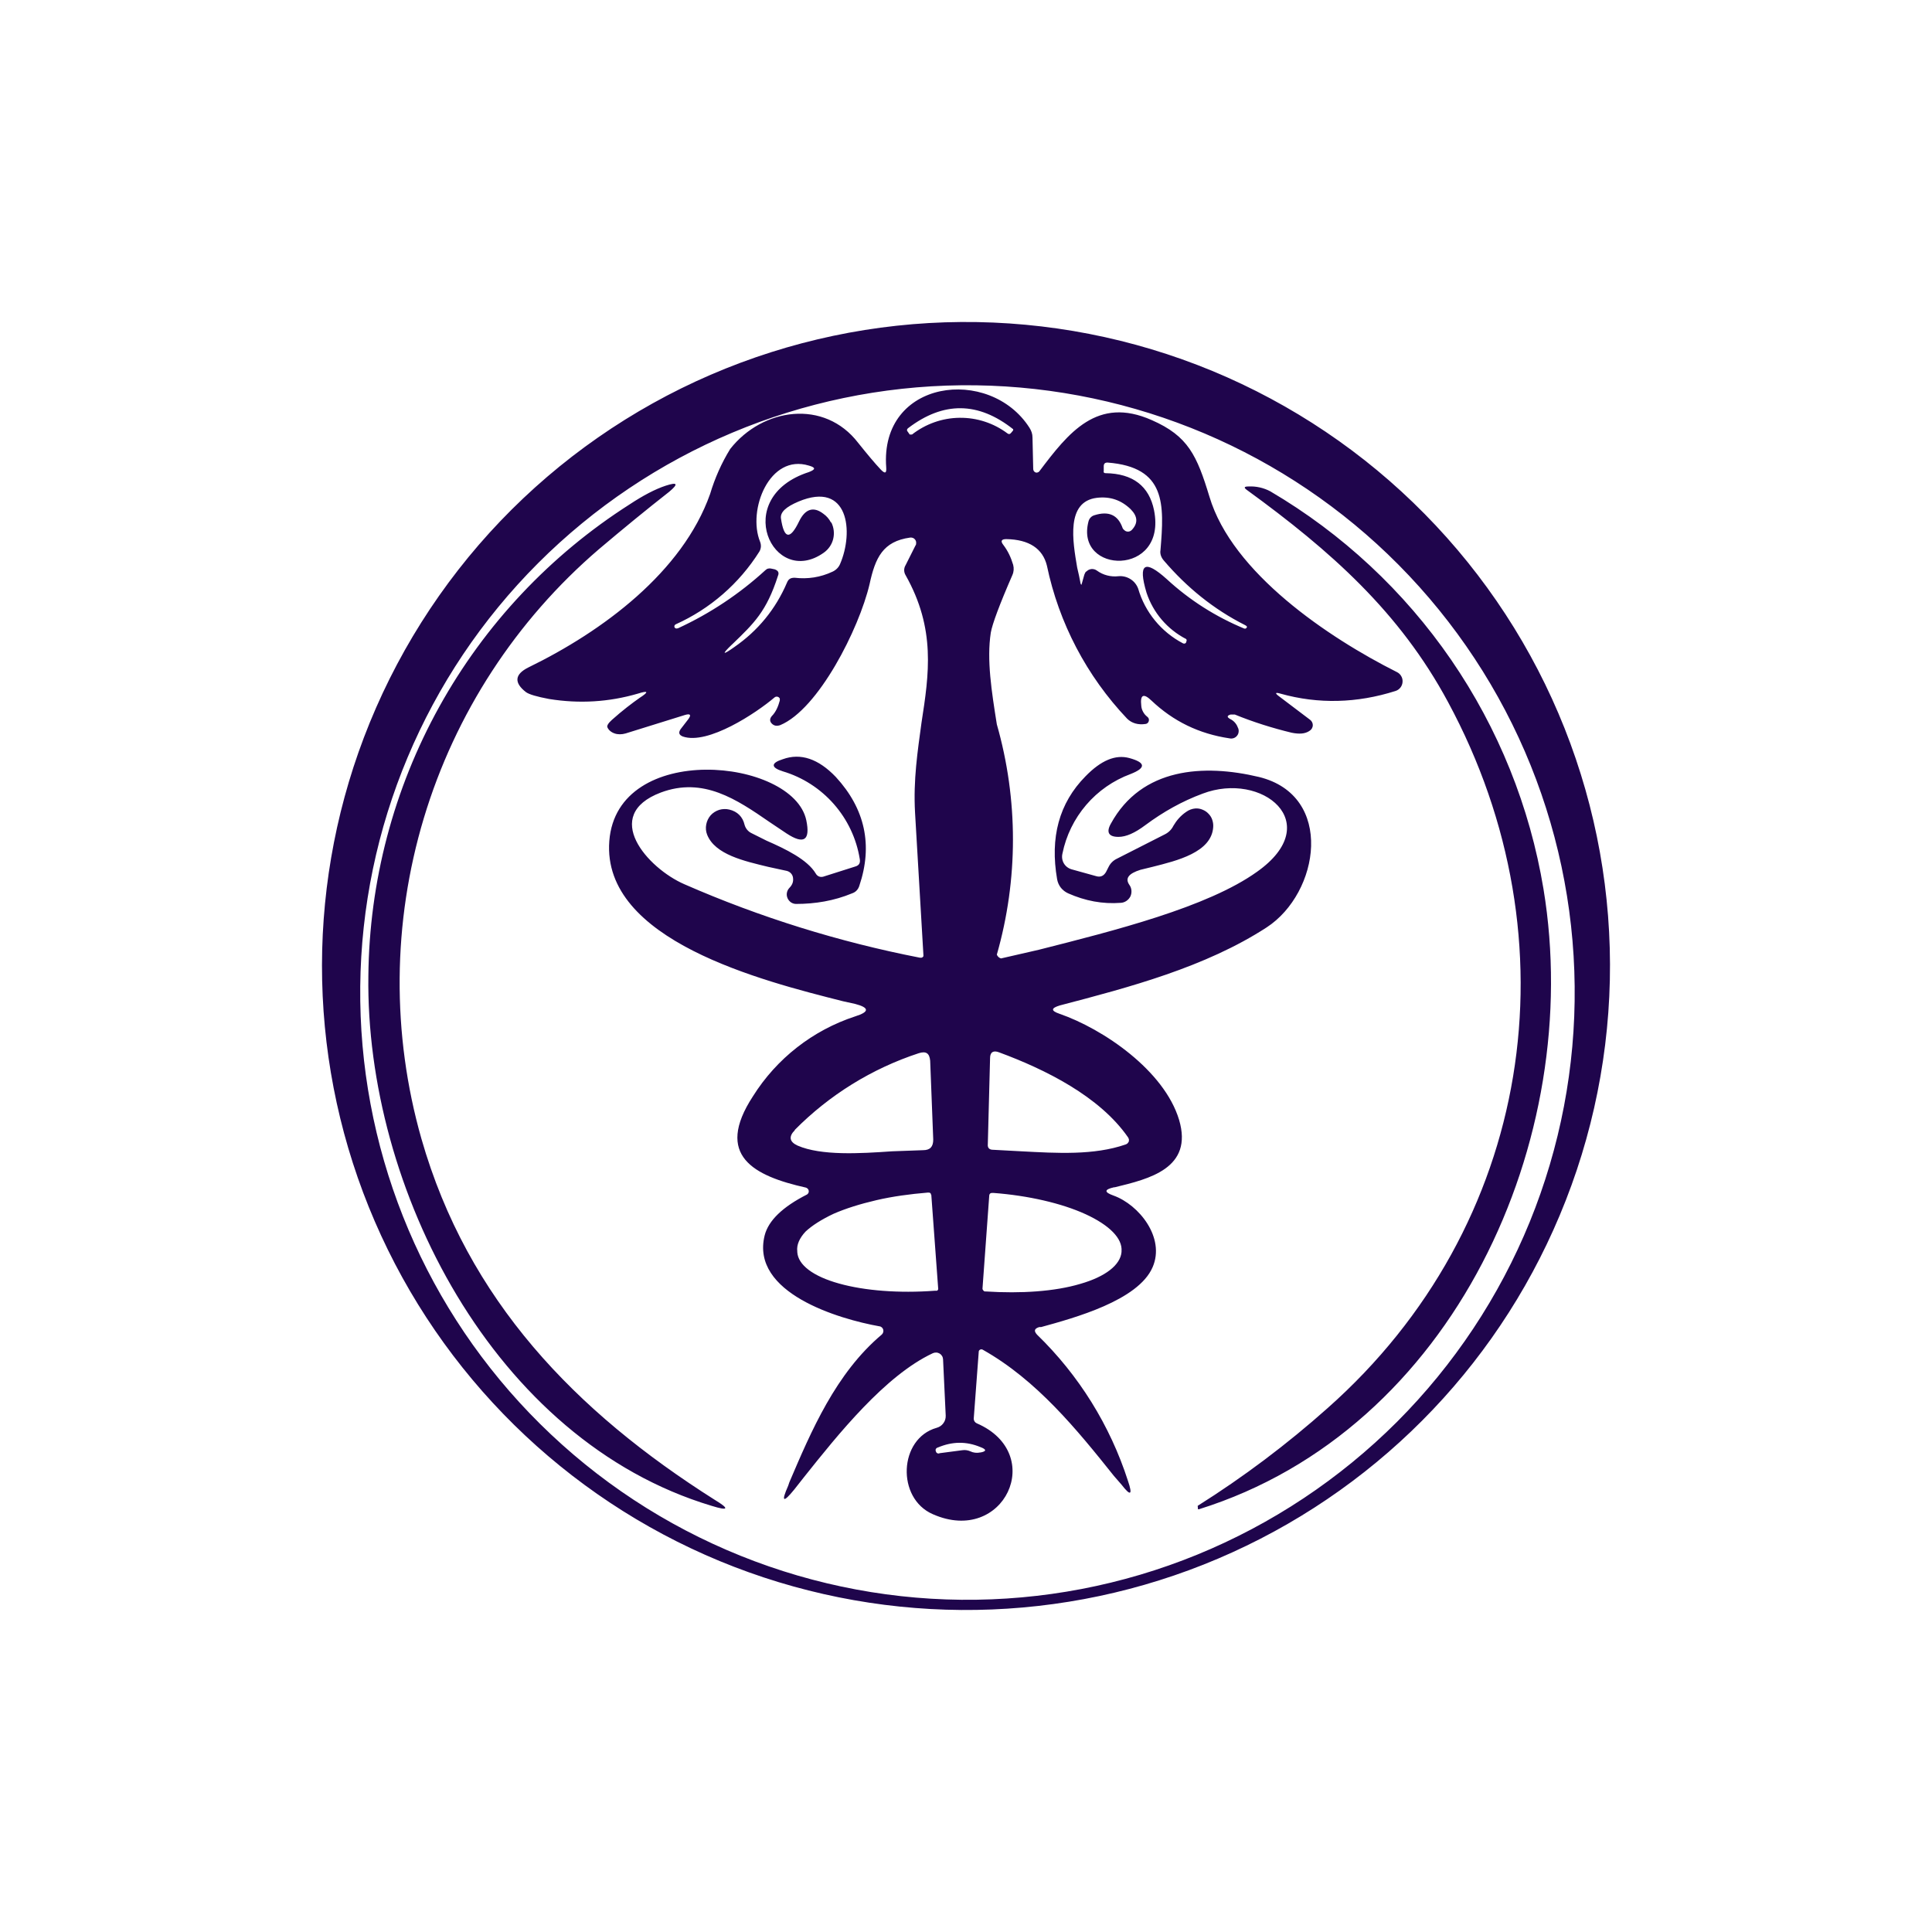 <svg width="24" height="24" viewBox="0 0 24 24" fill="none" xmlns="http://www.w3.org/2000/svg">
<path d="M19.296 15.28C19.735 14.304 19.974 13.249 19.998 12.179C20.022 11.108 19.831 10.044 19.436 9.048C19.041 8.053 18.45 7.147 17.698 6.385C16.947 5.622 16.049 5.018 15.06 4.608C14.071 4.199 13.009 3.992 11.939 4C10.868 4.008 9.81 4.232 8.827 4.656C7.844 5.081 6.956 5.699 6.216 6.473C5.477 7.247 4.9 8.162 4.52 9.163C3.782 11.108 3.831 13.264 4.656 15.173C5.481 17.083 7.018 18.596 8.94 19.392C10.862 20.187 13.018 20.203 14.951 19.436C16.885 18.668 18.444 17.178 19.296 15.28ZM17.24 6.885C17.964 7.58 18.543 8.412 18.942 9.334C19.34 10.255 19.551 11.246 19.561 12.25C19.572 13.254 19.382 14.249 19.003 15.179C18.624 16.108 18.063 16.953 17.354 17.663C16.644 18.372 15.8 18.933 14.871 19.313C13.941 19.693 12.946 19.883 11.942 19.873C10.938 19.863 9.947 19.652 9.026 19.254C8.104 18.856 7.272 18.278 6.576 17.553C5.21 16.13 4.455 14.227 4.475 12.253C4.495 10.28 5.288 8.393 6.683 6.997C8.079 5.601 9.965 4.807 11.939 4.786C13.912 4.766 15.816 5.519 17.24 6.885ZM16.275 8.942L15.889 8.65C15.833 8.608 15.842 8.598 15.908 8.617C16.379 8.749 16.859 8.735 17.334 8.584C17.358 8.577 17.38 8.562 17.396 8.542C17.412 8.522 17.421 8.498 17.423 8.473C17.425 8.447 17.42 8.422 17.407 8.4C17.395 8.378 17.376 8.36 17.353 8.349C16.501 7.921 15.306 7.116 15.024 6.17C14.868 5.657 14.76 5.417 14.308 5.219C13.63 4.918 13.273 5.375 12.911 5.855C12.905 5.862 12.898 5.867 12.889 5.869C12.881 5.872 12.872 5.872 12.864 5.869C12.855 5.865 12.848 5.859 12.843 5.852C12.838 5.844 12.835 5.835 12.835 5.826L12.826 5.436C12.826 5.389 12.812 5.351 12.788 5.313C12.294 4.542 10.925 4.711 11.009 5.808C11.014 5.878 10.995 5.888 10.944 5.836C10.868 5.756 10.774 5.643 10.661 5.502C10.242 4.956 9.475 5.064 9.071 5.577C8.963 5.752 8.88 5.94 8.821 6.137C8.478 7.106 7.489 7.841 6.562 8.292C6.393 8.377 6.383 8.481 6.534 8.598C6.572 8.626 6.671 8.655 6.821 8.683C7.198 8.744 7.565 8.721 7.922 8.617C8.054 8.575 8.064 8.593 7.946 8.669C7.852 8.735 7.734 8.824 7.602 8.942C7.555 8.984 7.536 9.017 7.546 9.036C7.56 9.069 7.593 9.097 7.635 9.111C7.673 9.125 7.725 9.125 7.772 9.111L8.511 8.881C8.576 8.862 8.591 8.881 8.548 8.937L8.454 9.059C8.426 9.102 8.435 9.13 8.482 9.149C8.793 9.257 9.395 8.857 9.621 8.664C9.626 8.66 9.632 8.657 9.638 8.655C9.645 8.654 9.651 8.653 9.658 8.655C9.664 8.656 9.67 8.659 9.675 8.663C9.68 8.667 9.684 8.672 9.687 8.678V8.702C9.668 8.772 9.64 8.843 9.588 8.895C9.56 8.928 9.56 8.961 9.588 8.989C9.616 9.017 9.649 9.022 9.692 9.008C10.167 8.81 10.671 7.812 10.802 7.257C10.873 6.928 10.967 6.725 11.306 6.678C11.315 6.677 11.324 6.677 11.333 6.68C11.342 6.682 11.35 6.686 11.357 6.692C11.364 6.698 11.37 6.705 11.374 6.713C11.378 6.721 11.381 6.73 11.381 6.739C11.381 6.753 11.381 6.768 11.372 6.777L11.249 7.022C11.238 7.04 11.232 7.061 11.232 7.083C11.232 7.104 11.238 7.126 11.249 7.144C11.626 7.812 11.541 8.372 11.447 8.979C11.4 9.328 11.344 9.685 11.367 10.095L11.471 11.864V11.878C11.469 11.883 11.465 11.887 11.461 11.89C11.457 11.894 11.452 11.896 11.447 11.897H11.428C10.422 11.701 9.44 11.395 8.501 10.984C8.045 10.786 7.461 10.128 8.209 9.845C8.736 9.648 9.151 9.93 9.56 10.212L9.772 10.354C9.988 10.495 10.068 10.438 10.016 10.189C9.852 9.417 7.664 9.201 7.569 10.448C7.475 11.681 9.466 12.184 10.473 12.438L10.623 12.471C10.802 12.518 10.802 12.57 10.623 12.626C10.097 12.798 9.647 13.15 9.353 13.619C8.873 14.354 9.362 14.608 10.012 14.753C10.021 14.756 10.028 14.761 10.034 14.767C10.041 14.774 10.045 14.782 10.046 14.791C10.048 14.8 10.047 14.809 10.043 14.818C10.039 14.826 10.033 14.833 10.026 14.838C9.72 14.993 9.546 15.163 9.499 15.346C9.32 16.062 10.421 16.386 10.925 16.476C10.936 16.477 10.946 16.482 10.955 16.49C10.963 16.497 10.969 16.507 10.972 16.518C10.975 16.529 10.974 16.541 10.971 16.551C10.968 16.562 10.961 16.572 10.953 16.579C10.383 17.059 10.078 17.775 9.805 18.415L9.791 18.457C9.701 18.659 9.729 18.673 9.866 18.504L9.988 18.349C10.412 17.817 10.995 17.088 11.588 16.81C11.601 16.804 11.616 16.801 11.63 16.802C11.645 16.802 11.659 16.807 11.672 16.814C11.684 16.821 11.695 16.832 11.702 16.844C11.71 16.857 11.714 16.871 11.715 16.885L11.748 17.586C11.749 17.621 11.739 17.654 11.718 17.681C11.698 17.709 11.668 17.728 11.635 17.737C11.165 17.869 11.132 18.612 11.588 18.81C12.473 19.201 13.005 18.057 12.134 17.681C12.111 17.671 12.096 17.648 12.096 17.624L12.158 16.796C12.157 16.79 12.159 16.784 12.162 16.778C12.165 16.773 12.169 16.769 12.175 16.766C12.18 16.763 12.186 16.761 12.192 16.762C12.198 16.762 12.204 16.764 12.209 16.767C12.878 17.144 13.376 17.756 13.838 18.335L13.932 18.443C14.045 18.589 14.073 18.575 14.012 18.396C13.79 17.707 13.402 17.083 12.882 16.579C12.84 16.532 12.849 16.504 12.911 16.485H12.934C13.344 16.372 14.139 16.156 14.318 15.742C14.478 15.375 14.148 14.965 13.833 14.852C13.715 14.81 13.715 14.777 13.838 14.749H13.847C14.275 14.645 14.826 14.514 14.647 13.911C14.463 13.299 13.706 12.782 13.16 12.593C13.052 12.556 13.056 12.523 13.165 12.49C14.03 12.264 14.972 12.015 15.734 11.521C16.393 11.092 16.581 9.883 15.64 9.652C14.953 9.488 14.181 9.535 13.8 10.231C13.739 10.339 13.772 10.396 13.894 10.396C13.988 10.396 14.096 10.349 14.228 10.25C14.45 10.085 14.685 9.953 14.939 9.859C15.678 9.577 16.473 10.222 15.616 10.829C15 11.271 13.833 11.563 12.906 11.798C12.749 11.834 12.592 11.87 12.435 11.906C12.424 11.903 12.413 11.897 12.404 11.889C12.395 11.881 12.388 11.871 12.383 11.859C12.65 10.924 12.65 9.933 12.383 8.998C12.318 8.589 12.256 8.198 12.308 7.859C12.327 7.751 12.416 7.511 12.576 7.144C12.594 7.104 12.597 7.059 12.586 7.017C12.558 6.923 12.52 6.843 12.463 6.768C12.426 6.721 12.44 6.697 12.501 6.697C12.784 6.702 12.953 6.815 13.005 7.026C13.154 7.74 13.5 8.399 14.002 8.928C14.059 8.984 14.139 9.008 14.233 8.993C14.242 8.992 14.251 8.987 14.258 8.98C14.264 8.974 14.269 8.965 14.271 8.956C14.273 8.946 14.273 8.936 14.27 8.927C14.266 8.918 14.26 8.91 14.252 8.904C14.23 8.887 14.212 8.866 14.199 8.841C14.186 8.817 14.178 8.79 14.177 8.763C14.162 8.631 14.205 8.608 14.303 8.702C14.576 8.961 14.896 9.116 15.273 9.172C15.29 9.176 15.309 9.175 15.326 9.169C15.343 9.163 15.358 9.152 15.369 9.137C15.38 9.123 15.386 9.106 15.387 9.088C15.389 9.07 15.385 9.052 15.376 9.036C15.36 8.991 15.326 8.953 15.282 8.932C15.24 8.909 15.24 8.89 15.287 8.876H15.339C15.569 8.97 15.809 9.045 16.045 9.102C16.139 9.121 16.209 9.116 16.261 9.083C16.274 9.076 16.285 9.066 16.294 9.054C16.302 9.041 16.307 9.027 16.308 9.012C16.309 8.999 16.306 8.985 16.3 8.973C16.295 8.961 16.286 8.95 16.275 8.942ZM11.329 5.398H11.301L11.278 5.365C11.263 5.351 11.263 5.332 11.282 5.318C11.72 4.984 12.153 4.989 12.586 5.332V5.346L12.562 5.375C12.548 5.393 12.534 5.398 12.515 5.384C12.344 5.256 12.134 5.187 11.92 5.19C11.706 5.192 11.498 5.266 11.329 5.398ZM10.322 6.49C10.3 6.447 10.268 6.41 10.228 6.382C10.106 6.288 10.002 6.321 9.927 6.476C9.814 6.711 9.739 6.697 9.701 6.438C9.692 6.363 9.762 6.297 9.918 6.231C10.543 5.968 10.609 6.608 10.435 7.008C10.417 7.05 10.383 7.083 10.341 7.102C10.191 7.172 10.035 7.196 9.871 7.177C9.823 7.177 9.795 7.191 9.776 7.238C9.635 7.568 9.414 7.836 9.122 8.038C8.976 8.142 8.962 8.132 9.089 8.01L9.099 8.001C9.367 7.742 9.522 7.596 9.664 7.153C9.682 7.111 9.664 7.088 9.626 7.073L9.584 7.064C9.57 7.06 9.557 7.06 9.543 7.063C9.53 7.066 9.518 7.073 9.508 7.083C9.187 7.377 8.822 7.62 8.426 7.803C8.402 7.812 8.388 7.808 8.379 7.793C8.374 7.775 8.379 7.765 8.393 7.756C8.821 7.564 9.183 7.249 9.433 6.852C9.444 6.834 9.45 6.813 9.452 6.792C9.453 6.771 9.45 6.75 9.442 6.73C9.282 6.335 9.56 5.633 10.049 5.784C10.134 5.808 10.134 5.831 10.049 5.864C9.071 6.179 9.602 7.313 10.233 6.866C10.291 6.825 10.333 6.765 10.35 6.696C10.367 6.627 10.359 6.554 10.327 6.49H10.322ZM13.494 7.097C13.483 7.109 13.475 7.124 13.47 7.139L13.438 7.252L13.433 7.266C13.43 7.262 13.427 7.257 13.424 7.252C13.412 7.184 13.397 7.117 13.381 7.05C13.325 6.721 13.24 6.231 13.626 6.184C13.791 6.165 13.927 6.212 14.045 6.325C14.134 6.415 14.139 6.499 14.059 6.584C14.053 6.59 14.045 6.595 14.037 6.599C14.029 6.602 14.021 6.604 14.012 6.604C14.003 6.604 13.994 6.602 13.986 6.599C13.978 6.595 13.971 6.59 13.965 6.584C13.957 6.578 13.95 6.57 13.946 6.561C13.889 6.396 13.772 6.344 13.593 6.401C13.576 6.406 13.56 6.416 13.548 6.429C13.535 6.442 13.527 6.458 13.522 6.476C13.348 7.135 14.501 7.168 14.336 6.339C14.275 6.038 14.073 5.883 13.734 5.878C13.715 5.878 13.706 5.869 13.711 5.85V5.793C13.711 5.761 13.725 5.746 13.758 5.746C14.487 5.803 14.463 6.264 14.416 6.833C14.407 6.881 14.426 6.928 14.459 6.965C14.741 7.295 15.075 7.568 15.466 7.765C15.485 7.775 15.494 7.784 15.489 7.793C15.48 7.808 15.471 7.812 15.456 7.808C15.103 7.662 14.777 7.455 14.496 7.196C14.219 6.946 14.134 6.998 14.242 7.361C14.324 7.611 14.502 7.819 14.736 7.939C14.739 7.944 14.741 7.95 14.741 7.956C14.741 7.962 14.739 7.967 14.736 7.972L14.732 7.986C14.727 7.991 14.72 7.994 14.714 7.995C14.707 7.996 14.7 7.994 14.694 7.991C14.561 7.921 14.443 7.825 14.348 7.709C14.252 7.592 14.181 7.458 14.139 7.313C14.121 7.264 14.088 7.222 14.043 7.194C13.999 7.166 13.946 7.153 13.894 7.158C13.799 7.169 13.703 7.144 13.626 7.088C13.606 7.073 13.582 7.067 13.557 7.069C13.533 7.072 13.51 7.083 13.494 7.102V7.097ZM9.871 14.038C10.302 13.602 10.831 13.274 11.414 13.083C11.504 13.055 11.546 13.083 11.555 13.177L11.593 14.156C11.593 14.245 11.555 14.288 11.466 14.288L11.08 14.302C10.68 14.33 10.2 14.358 9.908 14.231C9.805 14.184 9.795 14.118 9.875 14.038H9.871ZM14.007 14.203C14 14.209 13.992 14.214 13.983 14.217C13.588 14.354 13.127 14.325 12.689 14.302L12.336 14.283C12.289 14.283 12.266 14.259 12.271 14.212L12.299 13.144C12.299 13.069 12.341 13.045 12.412 13.073C12.986 13.285 13.659 13.619 14.012 14.127C14.018 14.136 14.022 14.145 14.024 14.155C14.025 14.165 14.024 14.175 14.021 14.184L14.007 14.203ZM11.569 14.843L11.654 16.001C11.656 16.007 11.655 16.014 11.653 16.02C11.65 16.026 11.646 16.03 11.64 16.034H11.612C11.169 16.067 10.741 16.034 10.421 15.944C10.101 15.855 9.913 15.713 9.904 15.553V15.544C9.894 15.464 9.932 15.379 10.007 15.299C10.087 15.224 10.205 15.149 10.355 15.078C10.506 15.012 10.685 14.956 10.887 14.909C11.089 14.862 11.306 14.833 11.522 14.815H11.536C11.543 14.814 11.549 14.816 11.554 14.819C11.559 14.823 11.563 14.828 11.565 14.833V14.843H11.569ZM12.205 16.005L12.289 14.848C12.29 14.843 12.291 14.838 12.294 14.834C12.296 14.83 12.3 14.827 12.303 14.824C12.309 14.821 12.316 14.819 12.322 14.819H12.341C12.774 14.852 13.188 14.947 13.485 15.083C13.781 15.219 13.946 15.384 13.932 15.544V15.553C13.918 15.713 13.734 15.859 13.419 15.949C13.104 16.043 12.685 16.071 12.247 16.043H12.233C12.225 16.041 12.218 16.036 12.214 16.029C12.211 16.026 12.209 16.022 12.207 16.018C12.205 16.014 12.205 16.01 12.205 16.005ZM12.177 18.043C12.135 18.052 12.092 18.047 12.054 18.029C12.023 18.015 11.989 18.01 11.955 18.015L11.673 18.052C11.668 18.055 11.663 18.056 11.658 18.056C11.653 18.056 11.648 18.055 11.643 18.052C11.639 18.05 11.635 18.047 11.632 18.043C11.629 18.039 11.627 18.034 11.626 18.029C11.624 18.024 11.622 18.019 11.622 18.014C11.622 18.009 11.624 18.004 11.626 17.999C11.628 17.995 11.632 17.991 11.636 17.988C11.64 17.985 11.644 17.983 11.649 17.982C11.828 17.906 12.002 17.902 12.181 17.977C12.256 18.005 12.256 18.029 12.181 18.043H12.177ZM7.438 6.824C6.409 7.707 5.655 8.865 5.265 10.163C4.875 11.461 4.864 12.843 5.235 14.146C5.809 16.151 7.146 17.535 8.878 18.631C9.066 18.744 9.052 18.772 8.84 18.706C6.129 17.892 4.539 14.753 4.576 12.123C4.587 10.953 4.889 9.804 5.456 8.781C6.023 7.758 6.837 6.893 7.824 6.264C7.988 6.156 8.139 6.076 8.271 6.033C8.416 5.986 8.431 6.01 8.313 6.109C8.031 6.33 7.744 6.565 7.438 6.824ZM17.988 8.721C19.588 11.685 19.042 15.233 16.492 17.492C15.988 17.941 15.448 18.347 14.878 18.706L14.882 18.749H14.892C18.059 17.761 19.687 14.151 19.174 11.045C19.005 10.023 18.613 9.051 18.027 8.197C17.441 7.344 16.674 6.629 15.781 6.104C15.699 6.06 15.606 6.039 15.513 6.043C15.452 6.043 15.447 6.057 15.494 6.09C16.529 6.843 17.386 7.601 17.988 8.721ZM10.68 10.669C10.639 10.416 10.527 10.18 10.358 9.988C10.189 9.796 9.97 9.655 9.725 9.582C9.574 9.535 9.574 9.478 9.725 9.431C9.946 9.351 10.167 9.426 10.383 9.652C10.746 10.047 10.845 10.499 10.675 11.003C10.661 11.05 10.628 11.083 10.586 11.097C10.36 11.191 10.125 11.229 9.889 11.229C9.867 11.229 9.844 11.222 9.825 11.209C9.807 11.196 9.792 11.178 9.783 11.157C9.774 11.136 9.771 11.114 9.775 11.091C9.779 11.069 9.789 11.048 9.805 11.031C9.842 10.993 9.856 10.956 9.852 10.913C9.851 10.892 9.844 10.871 9.83 10.854C9.816 10.837 9.798 10.825 9.776 10.819L9.541 10.768C9.249 10.697 8.882 10.617 8.784 10.368C8.768 10.327 8.765 10.284 8.773 10.242C8.781 10.2 8.8 10.16 8.828 10.128C8.857 10.096 8.894 10.073 8.935 10.06C8.976 10.048 9.02 10.047 9.061 10.057C9.16 10.081 9.226 10.146 9.249 10.245C9.255 10.268 9.266 10.288 9.28 10.306C9.295 10.324 9.313 10.339 9.334 10.349L9.522 10.443C9.758 10.546 10.031 10.678 10.134 10.852C10.143 10.868 10.157 10.881 10.174 10.888C10.192 10.895 10.211 10.895 10.228 10.89L10.628 10.763C10.675 10.749 10.689 10.716 10.68 10.669ZM13.621 10.885L13.315 10.8C13.274 10.789 13.238 10.763 13.216 10.726C13.194 10.689 13.188 10.645 13.198 10.603C13.243 10.38 13.345 10.172 13.493 9.999C13.641 9.826 13.831 9.694 14.045 9.615C14.238 9.539 14.233 9.473 14.03 9.417C13.857 9.37 13.678 9.445 13.485 9.643C13.155 9.977 13.042 10.405 13.132 10.923C13.139 10.961 13.154 10.996 13.178 11.027C13.202 11.057 13.233 11.081 13.268 11.097C13.48 11.191 13.696 11.233 13.927 11.215C13.952 11.213 13.975 11.204 13.995 11.19C14.016 11.175 14.032 11.156 14.043 11.134C14.053 11.111 14.057 11.087 14.055 11.062C14.053 11.037 14.045 11.014 14.03 10.993C13.974 10.913 14.017 10.852 14.167 10.805L14.318 10.768C14.619 10.692 15.052 10.589 15.071 10.273C15.073 10.243 15.069 10.213 15.059 10.184C15.05 10.156 15.034 10.13 15.012 10.108C14.992 10.086 14.966 10.069 14.938 10.058C14.91 10.046 14.88 10.041 14.849 10.043C14.809 10.046 14.769 10.061 14.736 10.085C14.666 10.132 14.614 10.194 14.576 10.259C14.554 10.304 14.518 10.34 14.473 10.363L13.871 10.669C13.828 10.69 13.793 10.725 13.772 10.768L13.739 10.833C13.711 10.88 13.673 10.899 13.621 10.885Z" fill="#1F054C"/>
</svg>
